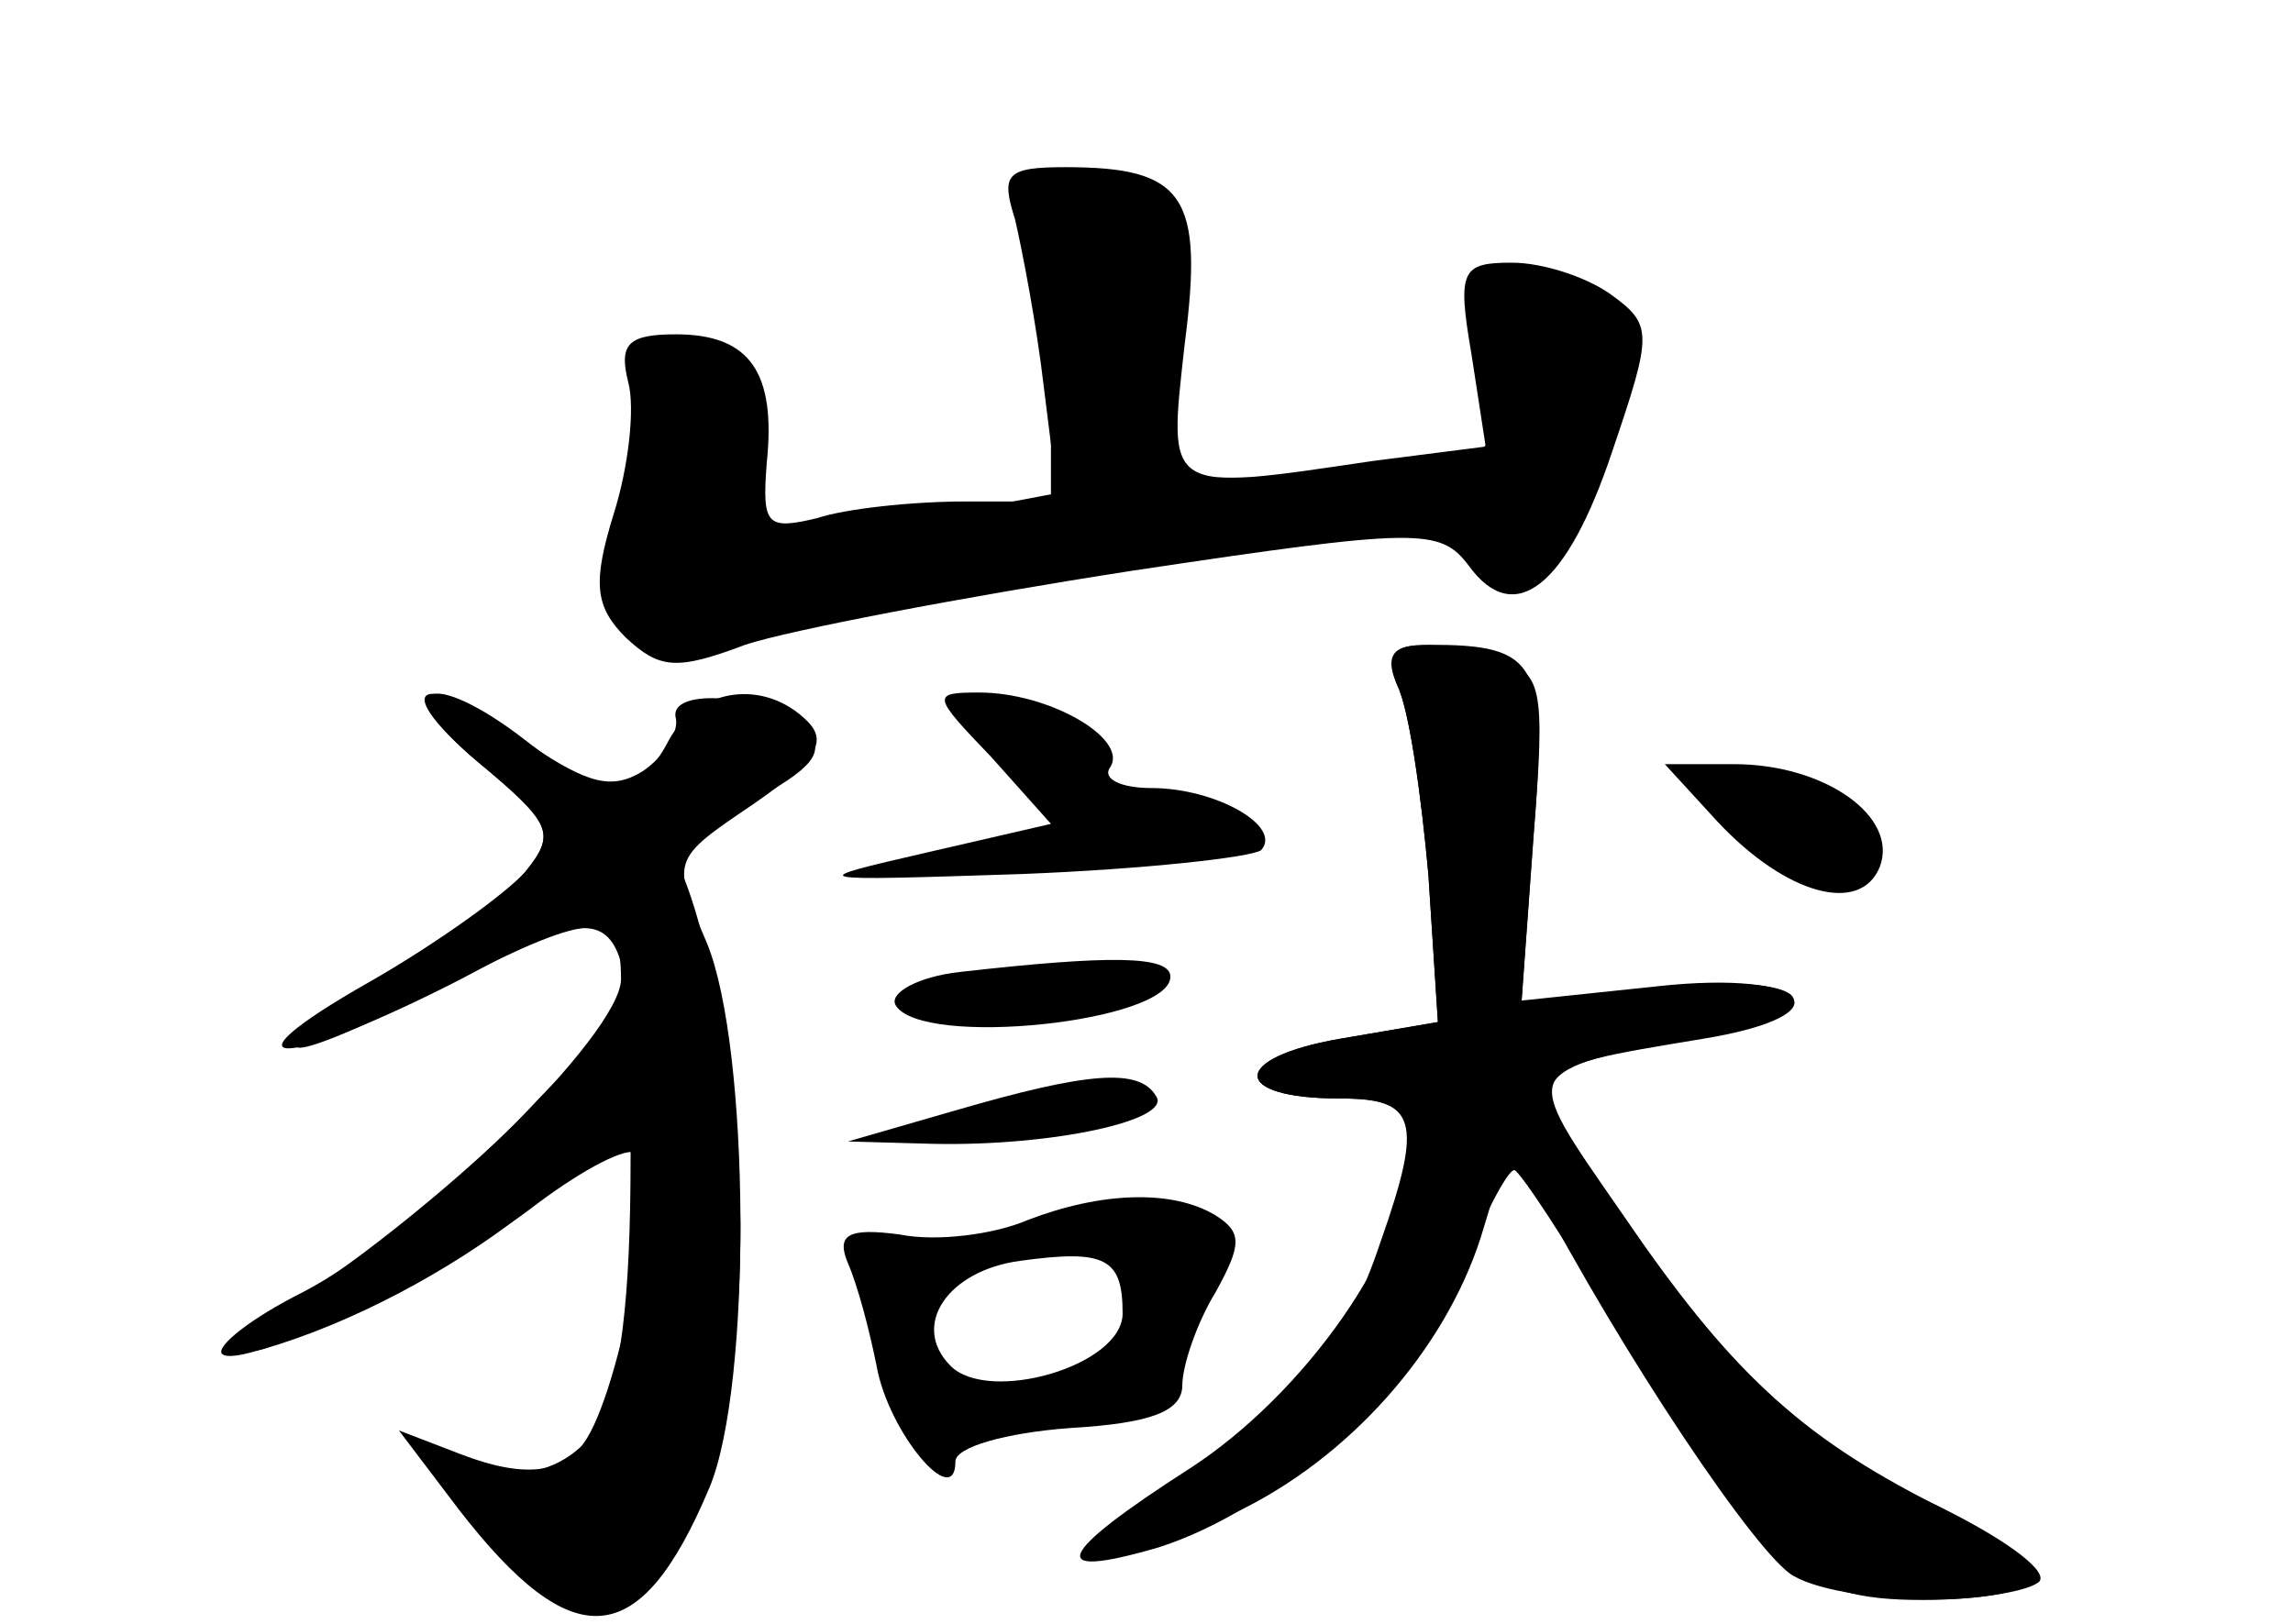 <?xml version="1.0" standalone="no"?>
<!DOCTYPE svg PUBLIC "-//W3C//DTD SVG 20010904//EN"
 "http://www.w3.org/TR/2001/REC-SVG-20010904/DTD/svg10.dtd">
<svg version="1.0" xmlns="http://www.w3.org/2000/svg"
 width="96pt" height="68pt" viewBox="0 0 96 68"
 preserveAspectRatio="xMidYMid meet">
<g transform="translate(0,68) scale(0.1,-0.1)" fill="#000000" stroke="none">
<g id="part-0" class="char-part">
  <path d="M425 588 c3 -13 9 -44 12 -70 l6 -48 -39 0 c-22 0 -50 -3 -62 -7 -21
-5 -23 -3 -21 23 4 38 -7 54 -38 54 -20 0 -24 -4 -20 -20 3 -11 0 -36 -6 -55
-9 -29 -8 -39 5 -52 14 -13 21 -14 50 -3 18 6 91 20 162 31 120 18 129 18 141
2 19 -26 41 -9 60 48 17 50 17 53 -1 66 -10 7 -28 13 -41 13 -21 0 -23 -3 -17
-38 l6 -39 -47 -6 c-88 -13 -86 -14 -79 49 8 62 0 74 -50 74 -25 0 -27 -3 -21
-22z"/>
  <path d="M585 393 c5 -10 10 -46 13 -79 l4 -62 -41 -7 c-46 -8 -46 -25 0 -25
32 0 35 -9 17 -60 -15 -45 -34 -67 -87 -101 -49 -32 -32 -40 25 -13 49 23 89
69 104 116 11 37 13 40 22 22 37 -71 94 -156 109 -164 23 -13 99 -13 99 0 0 5
-18 19 -40 30 -57 29 -86 56 -131 122 -43 62 -44 60 34 73 61 10 45 29 -19 22
l-57 -6 5 69 c6 73 2 80 -44 80 -15 0 -18 -4 -13 -17z"/>
  <path d="M200 361 c31 -26 33 -30 20 -46 -8 -10 -35 -31 -60 -46 -59 -37 -43
-37 30 0 59 30 70 30 70 1 0 -23 -85 -106 -133 -131 -22 -11 -37 -23 -34 -26
8 -7 92 32 132 63 20 15 38 24 41 21 11 -11 -8 -107 -23 -123 -11 -10 -25 -13
-42 -9 l-26 7 25 -29 c35 -39 42 -43 61 -33 31 17 49 74 49 157 -1 59 -15 136
-30 158 0 0 15 9 34 19 26 14 32 21 24 30 -15 15 -59 19 -55 5 1 -6 -5 -16
-14 -22 -13 -8 -23 -5 -47 11 -44 32 -62 27 -22 -7z"/>
  <path d="M415 363 l25 -28 -52 -12 c-52 -12 -52 -12 40 -9 51 2 96 7 100 10 9
10 -19 26 -46 26 -13 0 -21 4 -17 9 7 12 -26 31 -55 31 -20 0 -20 -1 5 -27z"/>
  <path d="M719 336 c29 -31 60 -39 68 -19 8 21 -23 43 -61 43 l-29 0 22 -24z"/>
  <path d="M402 273 c-18 -2 -30 -9 -27 -14 11 -18 115 -7 115 12 0 9 -26 9 -88
2z"/>
  <path d="M400 215 l-45 -13 36 -1 c50 -1 100 10 93 20 -7 12 -29 10 -84 -6z"/>
  <path d="M430 169 c-14 -6 -38 -9 -53 -6 -22 3 -27 0 -22 -12 4 -9 9 -28 12
-43 5 -28 33 -61 33 -40 0 6 21 12 48 14 34 2 47 7 47 18 0 8 6 26 14 39 11
20 11 25 0 32 -18 11 -48 10 -79 -2z m40 -39 c0 -22 -56 -38 -72 -22 -17 17
-1 40 29 44 36 5 43 1 43 -22z"/>
</g>
<g id="part-1" class="char-part">
  <path d="M425 601 c-3 -5 -1 -12 5 -16 5 -3 10 -30 10 -59 l0 -53 -37 -7 c-21
-3 -50 -6 -65 -6 -25 0 -27 3 -22 29 5 23 2 32 -14 40 -32 17 -39 13 -34 -18
2 -16 -1 -39 -8 -51 -10 -18 -9 -25 3 -37 13 -14 22 -13 78 0 35 9 111 21 167
28 85 10 105 10 112 -1 14 -22 39 -3 50 41 14 51 9 65 -25 71 -25 5 -27 4 -21
-23 10 -51 0 -59 -71 -59 l-66 0 7 55 c6 53 5 56 -20 65 -32 12 -41 13 -49 1z"/>
</g>
<g id="part-2" class="char-part">
  <path d="M200 361 c31 -25 33 -30 20 -46 -8 -9 -37 -30 -65 -46 -67 -38 -36
-37 38 1 69 37 72 34 71 -75 0 -117 -16 -145 -71 -124 l-26 10 25 -33 c48 -62
76 -60 105 9 18 43 17 184 -1 228 -15 35 -15 35 19 58 26 18 32 26 23 35 -18
18 -46 14 -58 -8 -13 -25 -28 -25 -60 0 -40 31 -58 23 -20 -9z"/>
</g>
<g id="part-3" class="char-part">
  <path d="M220 214 c-19 -20 -57 -52 -85 -71 -32 -23 -41 -32 -25 -28 76 22
163 89 151 118 -6 15 -11 13 -41 -19z"/>
</g>
<g id="part-4" class="char-part">
  <path d="M585 393 c5 -10 10 -46 13 -79 l4 -62 -41 -7 c-46 -8 -46 -25 0 -25
23 0 29 -4 29 -22 0 -40 -44 -102 -92 -133 -56 -36 -61 -47 -13 -33 50 16 104
65 126 115 10 23 20 43 23 43 2 0 22 -30 44 -68 59 -98 75 -112 127 -112 24 0
46 4 49 8 3 5 -17 19 -44 32 -52 24 -88 58 -139 129 -35 50 -33 54 37 66 65
11 53 29 -14 21 l-57 -6 5 69 c5 64 4 70 -16 75 -38 10 -49 7 -41 -11z"/>
</g>
</g>
</svg>